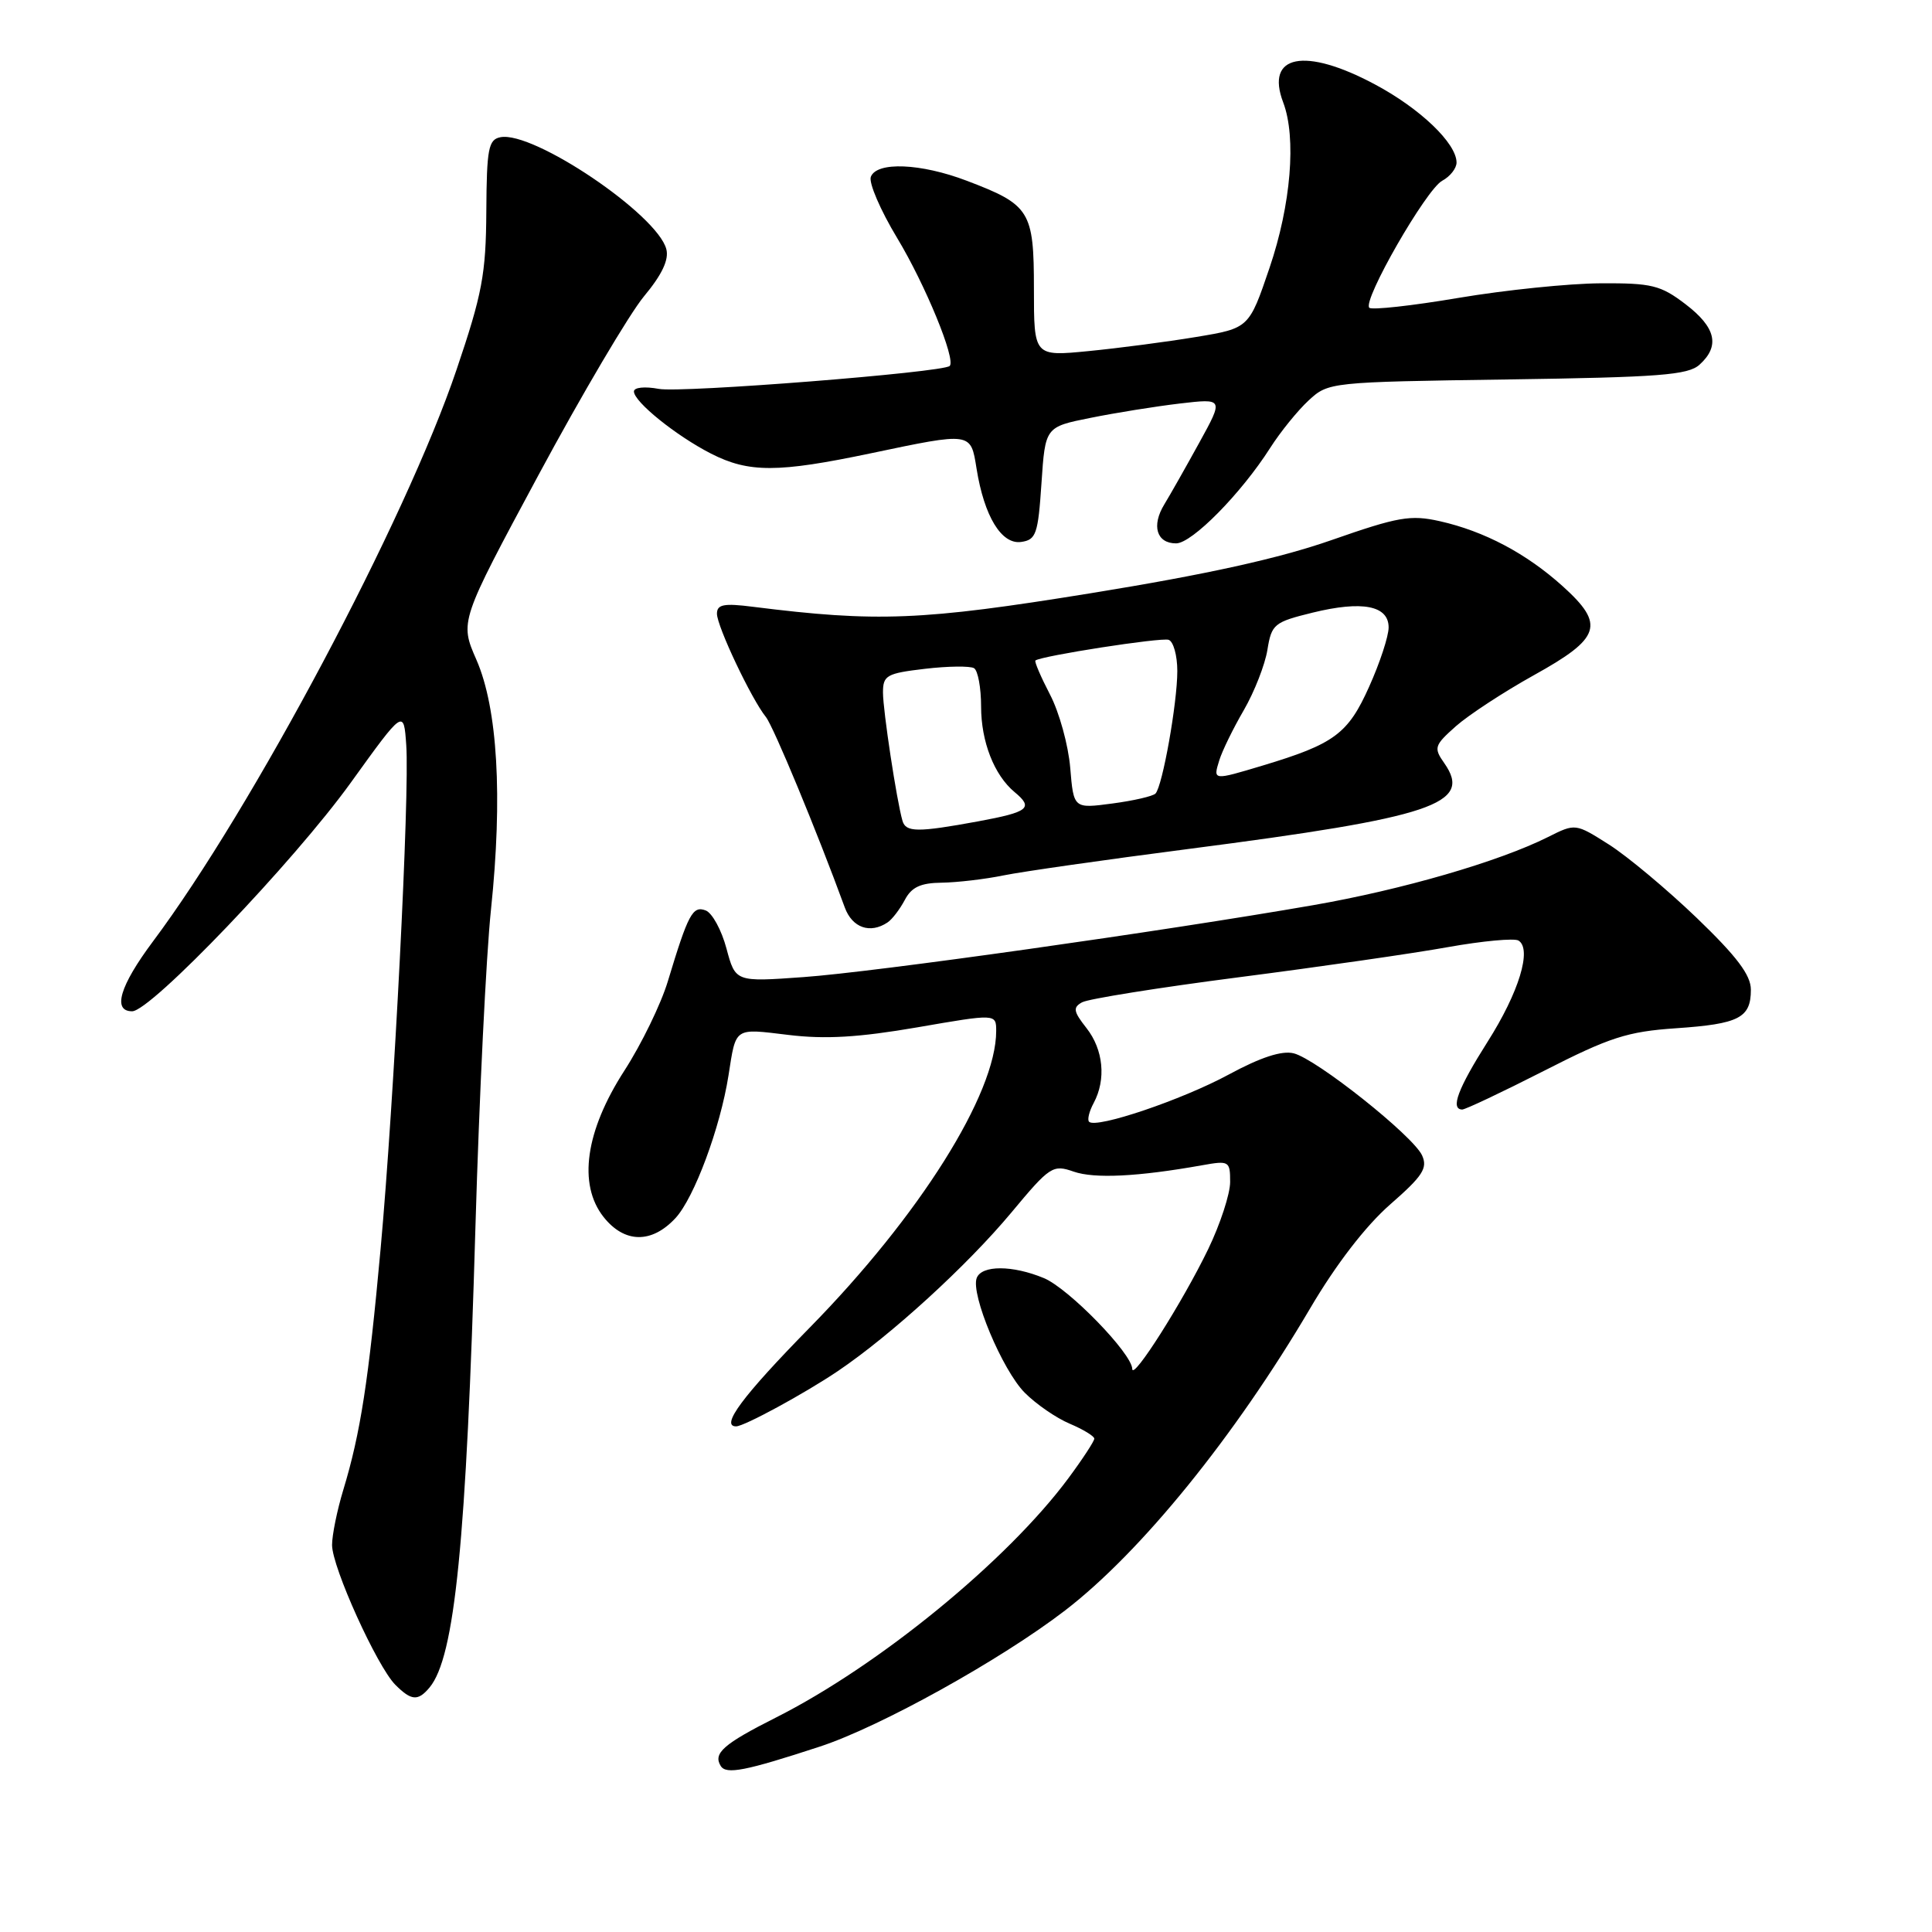 <?xml version="1.0" encoding="UTF-8" standalone="no"?>
<!DOCTYPE svg PUBLIC "-//W3C//DTD SVG 1.1//EN" "http://www.w3.org/Graphics/SVG/1.1/DTD/svg11.dtd" >
<svg xmlns="http://www.w3.org/2000/svg" xmlns:xlink="http://www.w3.org/1999/xlink" version="1.1" viewBox="0 0 256 256">
 <g >
 <path fill="currentColor"
d=" M 108.64 231.43 C 116.63 228.81 132.59 219.95 141.12 213.40 C 151.18 205.67 163.60 190.36 173.61 173.35 C 177.04 167.52 180.95 162.45 184.20 159.60 C 188.53 155.82 189.20 154.78 188.43 153.09 C 187.23 150.49 174.45 140.33 171.42 139.57 C 169.85 139.18 167.05 140.09 162.80 142.39 C 156.63 145.73 145.25 149.58 144.31 148.64 C 144.05 148.38 144.32 147.26 144.92 146.15 C 146.59 143.03 146.21 139.08 143.96 136.22 C 142.23 134.02 142.14 133.50 143.38 132.81 C 144.19 132.36 153.54 130.86 164.17 129.49 C 174.80 128.12 187.26 126.33 191.85 125.50 C 196.45 124.68 200.66 124.29 201.21 124.63 C 203.02 125.75 201.27 131.50 197.10 138.06 C 193.18 144.25 192.15 146.98 193.75 147.02 C 194.16 147.02 199.03 144.72 204.57 141.90 C 213.30 137.44 215.64 136.69 222.07 136.25 C 230.44 135.68 232.00 134.88 232.00 131.14 C 232.00 129.20 230.14 126.74 224.83 121.63 C 220.88 117.84 215.65 113.47 213.20 111.91 C 208.75 109.09 208.75 109.09 205.12 110.91 C 198.64 114.16 185.75 117.90 174.00 119.94 C 153.93 123.43 115.83 128.81 106.47 129.47 C 97.45 130.12 97.45 130.12 96.26 125.68 C 95.61 123.24 94.37 120.97 93.51 120.64 C 91.78 119.98 91.19 121.10 88.50 130.00 C 87.59 133.03 85.00 138.35 82.75 141.84 C 77.57 149.85 76.56 156.92 79.97 161.25 C 82.74 164.75 86.34 164.81 89.50 161.41 C 91.99 158.72 95.44 149.43 96.53 142.50 C 97.54 136.04 97.22 136.26 104.45 137.13 C 109.36 137.73 113.80 137.46 121.54 136.13 C 132.00 134.32 132.00 134.32 132.00 136.62 C 132.00 144.94 121.83 161.12 107.26 175.95 C 98.41 184.97 95.41 189.00 97.54 189.00 C 98.61 189.00 106.59 184.66 111.00 181.69 C 118.05 176.93 128.15 167.70 134.01 160.67 C 139.13 154.52 139.50 154.28 142.28 155.25 C 145.02 156.20 150.78 155.92 159.25 154.41 C 162.87 153.76 163.00 153.84 163.00 156.62 C 163.00 158.20 161.69 162.20 160.10 165.50 C 156.71 172.52 150.06 183.00 150.03 181.39 C 149.98 179.33 141.62 170.74 138.33 169.36 C 134.17 167.63 130.08 167.62 129.42 169.34 C 128.60 171.48 132.81 181.54 135.78 184.54 C 137.28 186.05 139.96 187.90 141.75 188.65 C 143.54 189.41 145.00 190.30 145.00 190.63 C 145.00 190.96 143.46 193.32 141.57 195.87 C 133.48 206.78 116.49 220.69 102.82 227.58 C 95.86 231.09 94.46 232.32 95.50 234.00 C 96.22 235.16 98.75 234.67 108.64 231.43 Z  M 56.92 223.60 C 60.27 219.56 61.79 204.36 63.00 162.50 C 63.50 145.45 64.42 126.55 65.06 120.50 C 66.62 105.57 65.94 93.86 63.13 87.43 C 60.91 82.36 60.91 82.36 71.36 62.93 C 77.11 52.24 83.40 41.60 85.32 39.28 C 87.72 36.40 88.66 34.41 88.29 33.01 C 87.09 28.41 70.68 17.34 66.32 18.18 C 64.72 18.49 64.49 19.67 64.44 28.01 C 64.39 36.32 63.90 38.94 60.49 49.00 C 53.77 68.87 33.44 107.15 20.25 124.77 C 15.87 130.64 14.87 134.00 17.51 134.00 C 19.98 134.00 38.96 114.16 46.50 103.68 C 53.50 93.96 53.50 93.96 53.83 98.73 C 54.29 105.20 52.22 145.82 50.43 165.50 C 48.84 182.95 47.77 189.90 45.49 197.41 C 44.67 200.11 44.00 203.40 44.00 204.72 C 44.00 207.66 49.97 220.83 52.39 223.25 C 54.51 225.37 55.39 225.43 56.92 223.60 Z  M 117.60 122.23 C 118.21 121.83 119.23 120.49 119.89 119.25 C 120.78 117.55 121.98 116.99 124.79 116.96 C 126.83 116.93 130.53 116.50 133.00 115.99 C 135.47 115.49 146.50 113.91 157.50 112.49 C 189.93 108.29 195.17 106.54 191.38 101.13 C 189.95 99.09 190.04 98.78 192.92 96.22 C 194.61 94.73 199.25 91.69 203.24 89.47 C 212.13 84.54 212.71 82.78 207.09 77.70 C 202.26 73.34 196.69 70.39 190.78 69.06 C 186.90 68.19 185.26 68.48 176.45 71.56 C 169.47 74.00 159.93 76.11 144.50 78.61 C 122.15 82.23 116.23 82.47 99.75 80.40 C 95.91 79.91 95.00 80.09 95.00 81.32 C 95.00 82.99 99.56 92.62 101.48 95.00 C 102.49 96.26 108.24 110.13 111.94 120.25 C 112.93 122.94 115.30 123.77 117.60 122.23 Z  M 138.00 64.04 C 138.50 56.57 138.50 56.57 144.50 55.37 C 147.80 54.70 153.12 53.85 156.32 53.47 C 162.14 52.79 162.14 52.79 158.92 58.64 C 157.15 61.86 155.06 65.55 154.28 66.83 C 152.55 69.66 153.25 72.00 155.84 72.00 C 157.94 72.00 164.45 65.40 168.30 59.36 C 169.65 57.24 171.95 54.40 173.40 53.06 C 176.02 50.64 176.21 50.62 199.72 50.28 C 219.87 49.99 223.68 49.70 225.20 48.32 C 227.94 45.84 227.37 43.38 223.33 40.30 C 220.04 37.79 218.87 37.50 212.08 37.54 C 207.91 37.56 199.45 38.43 193.27 39.47 C 187.09 40.52 181.77 41.10 181.44 40.78 C 180.51 39.84 188.98 25.08 191.10 23.95 C 192.15 23.39 193.00 22.30 193.00 21.54 C 193.00 18.99 188.17 14.37 182.16 11.17 C 172.87 6.21 167.63 7.25 170.03 13.57 C 171.80 18.23 171.06 27.14 168.22 35.49 C 165.50 43.49 165.50 43.49 158.50 44.65 C 154.65 45.29 148.24 46.13 144.25 46.52 C 137.00 47.23 137.00 47.23 137.00 38.27 C 137.00 27.95 136.50 27.14 128.10 23.95 C 122.01 21.63 116.17 21.39 115.39 23.43 C 115.09 24.21 116.66 27.86 118.88 31.54 C 122.61 37.72 126.69 47.65 125.84 48.49 C 124.98 49.35 90.27 52.09 87.30 51.53 C 85.43 51.18 84.00 51.33 84.00 51.87 C 84.00 53.24 89.60 57.75 94.22 60.11 C 99.22 62.66 103.07 62.65 115.36 60.07 C 128.79 57.25 128.62 57.23 129.40 62.10 C 130.41 68.41 132.70 72.18 135.31 71.81 C 137.29 71.53 137.55 70.77 138.00 64.04 Z  M 119.58 108.75 C 118.81 106.08 117.00 94.14 117.00 91.77 C 117.00 89.49 117.47 89.22 122.57 88.62 C 125.63 88.26 128.56 88.23 129.07 88.54 C 129.58 88.86 130.00 91.14 130.00 93.61 C 130.00 98.27 131.73 102.70 134.43 104.95 C 136.98 107.06 136.33 107.59 129.63 108.83 C 121.58 110.31 120.02 110.30 119.58 108.75 Z  M 141.81 101.73 C 141.56 98.75 140.36 94.38 139.13 92.03 C 137.91 89.68 137.04 87.65 137.20 87.52 C 137.96 86.91 153.83 84.44 154.85 84.78 C 155.48 84.99 156.00 86.85 156.00 88.92 C 156.00 93.15 154.04 104.16 153.11 105.15 C 152.77 105.50 150.20 106.10 147.38 106.47 C 142.26 107.15 142.26 107.15 141.81 101.73 Z  M 161.56 100.75 C 161.94 99.51 163.40 96.52 164.81 94.10 C 166.21 91.68 167.62 88.08 167.94 86.10 C 168.49 82.70 168.83 82.43 173.92 81.18 C 180.52 79.56 184.00 80.24 184.00 83.14 C 184.00 84.30 182.84 87.84 181.41 91.01 C 178.62 97.24 176.81 98.58 167.31 101.44 C 160.71 103.42 160.73 103.43 161.56 100.75 Z "/>
</g>
</svg>